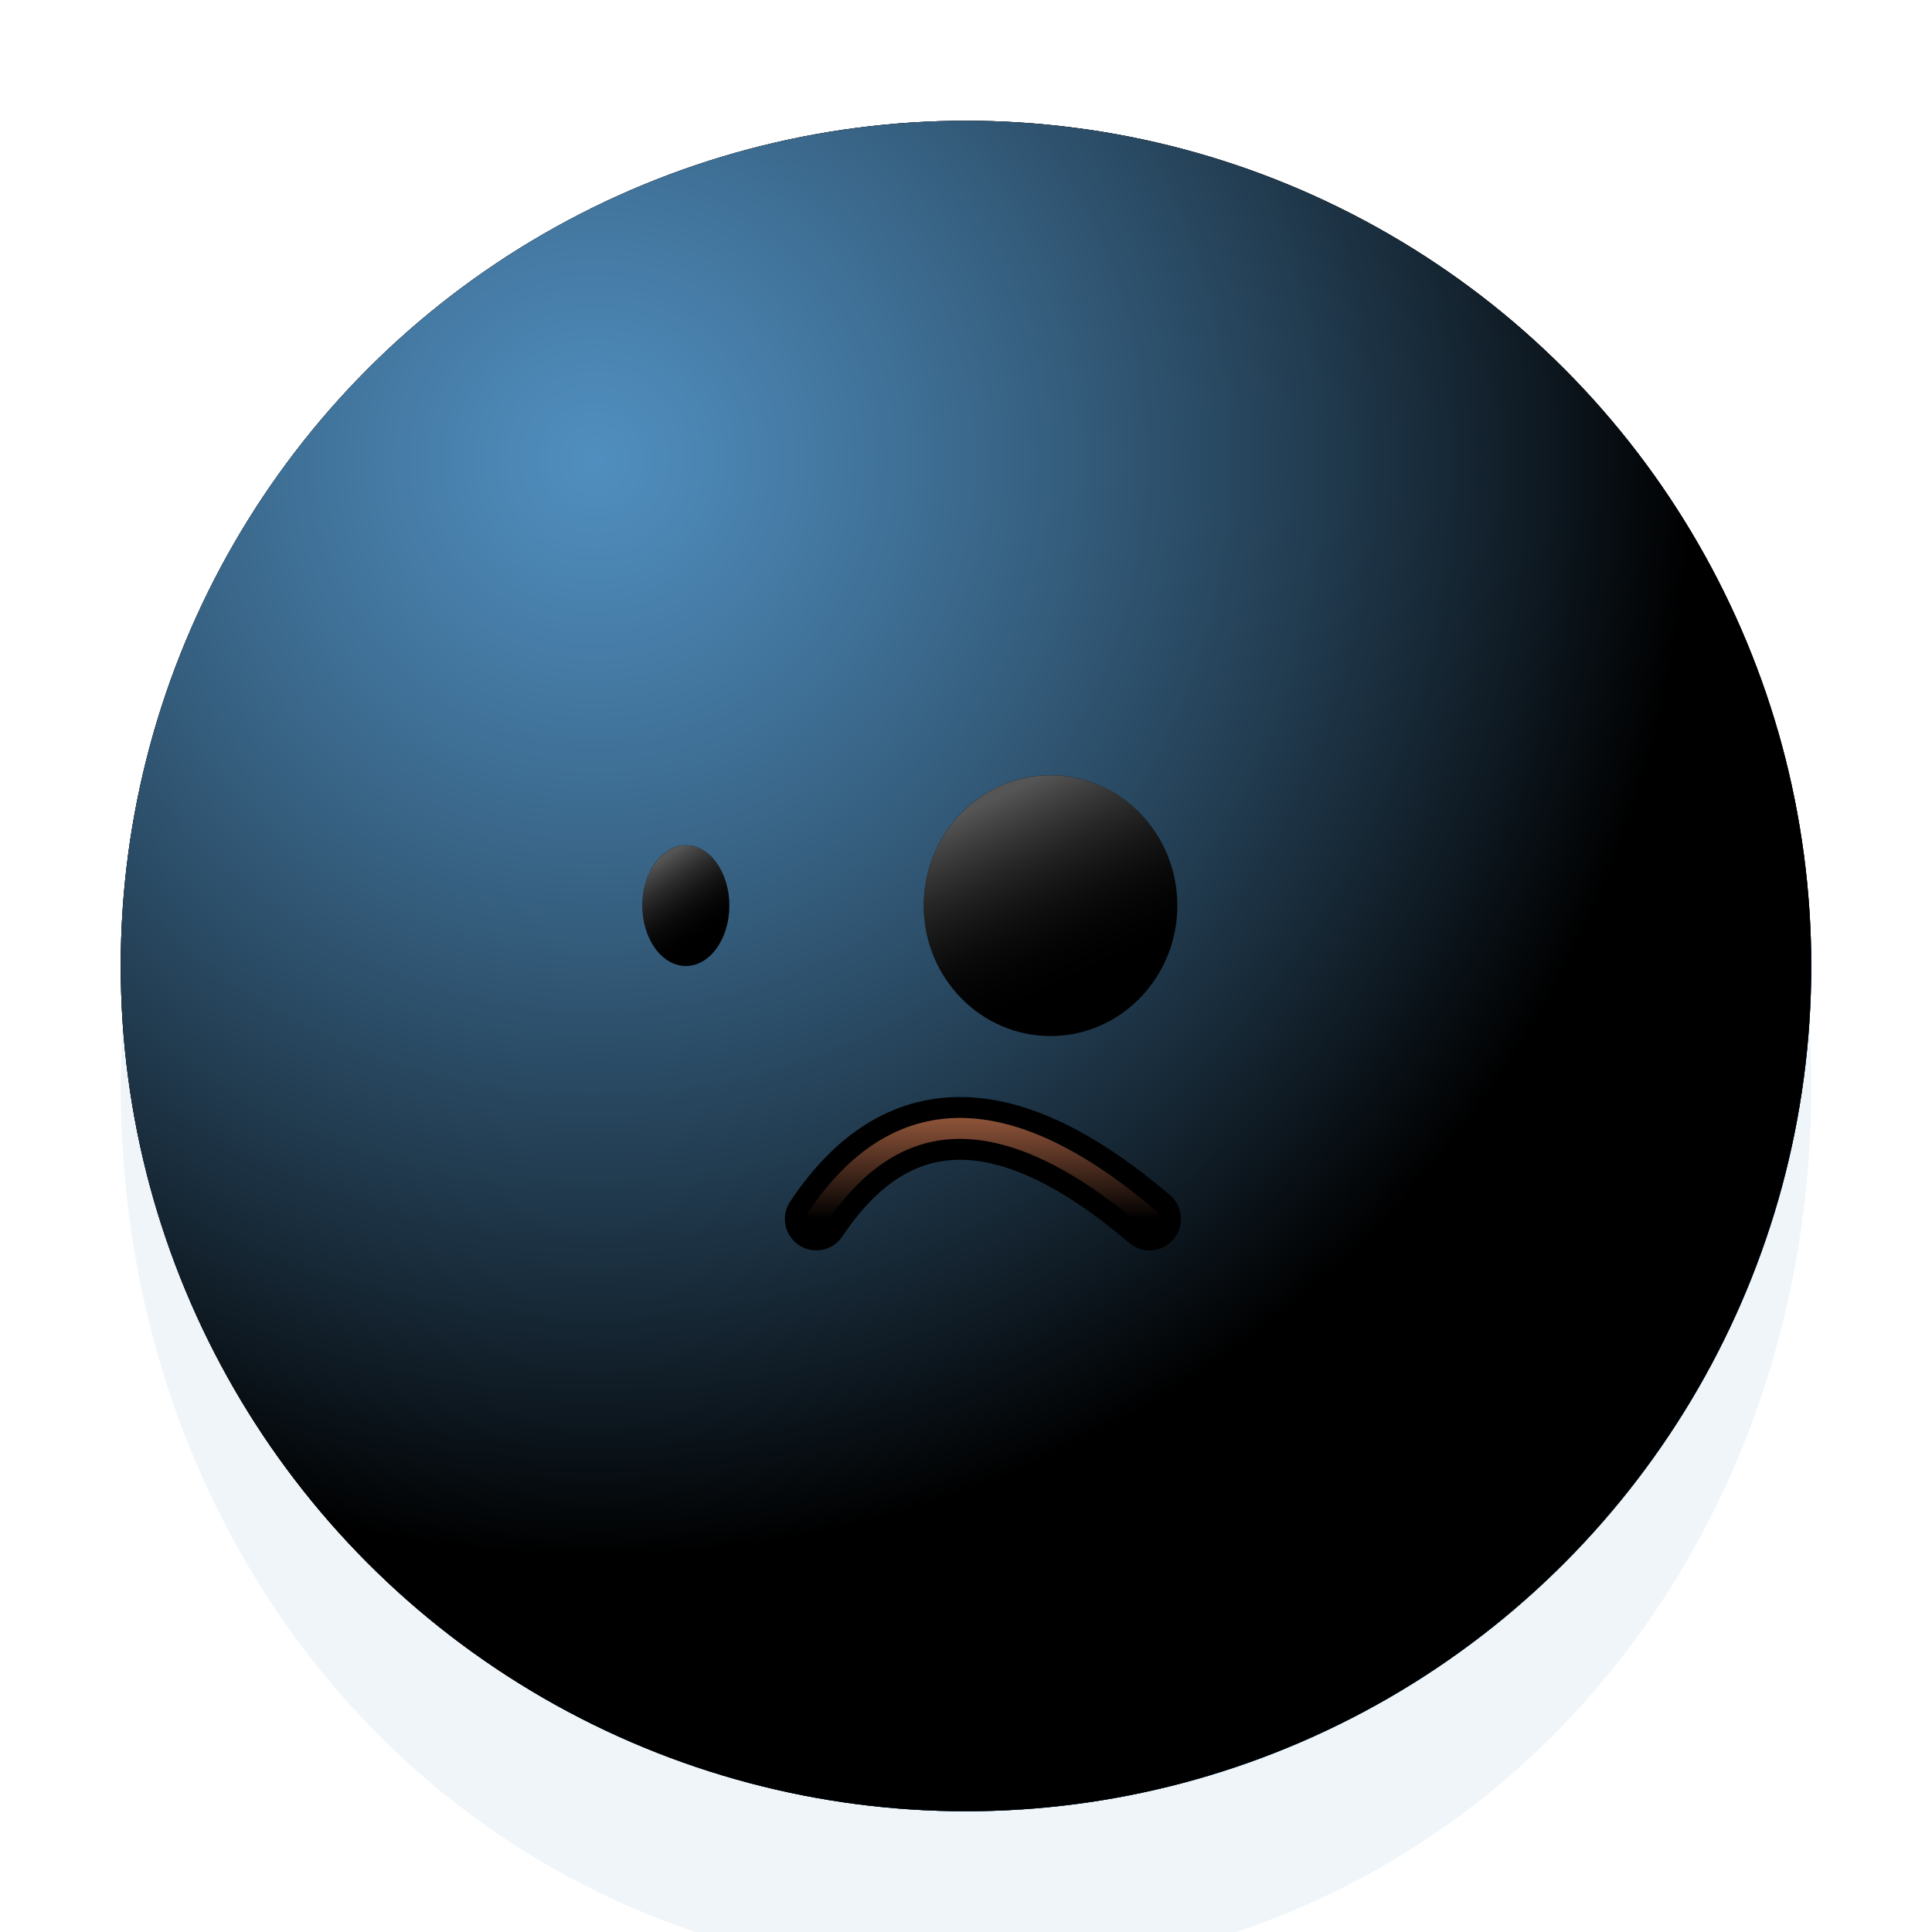 <svg
  xmlns="http://www.w3.org/2000/svg"
  version="1.1"
  xmlns:xlink="http://www.w3.org/1999/xlink"
  xmlns:svgjs="http://svgjs.dev/svgjs"
  viewBox="0 0 800 800"
>
  <defs>
    <radialGradient id="ccclaymoji-grad-dark" r="93%" cx="20%" cy="20%">
      <stop
        offset="70%"
        stop-color="hsl(205, 69%, 50%)"
        stop-opacity="0"
      ></stop>
      <stop offset="97%" stop-color="#0061a5" stop-opacity="1"></stop>
    </radialGradient>
    <radialGradient id="ccclaymoji-grad-light" r="65%" cx="28%" cy="20%">
      <stop offset="0%" stop-color="#6bbeff" stop-opacity="0.75"></stop>
      <stop
        offset="100%"
        stop-color="hsl(205, 69%, 50%)"
        stop-opacity="0"
      ></stop>
    </radialGradient>
    <filter
      id="ccclaymoji-blur"
      x="-100%"
      y="-100%"
      width="400%"
      height="400%"
      filterUnits="objectBoundingBox"
      primitiveUnits="userSpaceOnUse"
      color-interpolation-filters="sRGB"
    >
      <feGaussianBlur
        stdDeviation="30"
        x="0%"
        y="0%"
        width="100%"
        height="100%"
        in="SourceGraphic"
        edgeMode="none"
        result="blur"
      ></feGaussianBlur>
    </filter>
    <filter
      id="inner-blur"
      x="-100%"
      y="-100%"
      width="400%"
      height="400%"
      filterUnits="objectBoundingBox"
      primitiveUnits="userSpaceOnUse"
      color-interpolation-filters="sRGB"
    >
      <feGaussianBlur
        stdDeviation="2"
        x="0%"
        y="0%"
        width="100%"
        height="100%"
        in="SourceGraphic"
        edgeMode="none"
        result="blur"
      ></feGaussianBlur>
    </filter>
    <filter
      id="eye-shadow"
      x="-100%"
      y="-100%"
      width="400%"
      height="400%"
      filterUnits="objectBoundingBox"
      primitiveUnits="userSpaceOnUse"
      color-interpolation-filters="sRGB"
    >
      <feDropShadow
        stdDeviation="10"
        dx="10"
        dy="10"
        flood-color="#000000"
        flood-opacity="0.2"
        x="0%"
        y="0%"
        width="100%"
        height="100%"
        result="dropShadow"
      ></feDropShadow>
    </filter>
    <linearGradient
      gradientTransform="rotate(-25)"
      id="eye-light"
      x1="50%"
      y1="0%"
      x2="50%"
      y2="100%"
    >
      <stop offset="20%" stop-color="#555555" stop-opacity="1"></stop>
      <stop offset="100%" stop-color="black" stop-opacity="0"></stop>
    </linearGradient>
    <linearGradient id="mouth-light" x1="50%" y1="0%" x2="50%" y2="100%">
      <stop offset="0%" stop-color="#ff9667" stop-opacity="1"></stop>
      <stop
        offset="100%"
        stop-color="hsl(3, 100%, 51%)"
        stop-opacity="0"
      ></stop>
    </linearGradient>
    <filter
      id="mouth-shadow"
      x="-100%"
      y="-100%"
      width="400%"
      height="400%"
      filterUnits="objectBoundingBox"
      primitiveUnits="userSpaceOnUse"
      color-interpolation-filters="sRGB"
    >
      <feDropShadow
        stdDeviation="10"
        dx="10"
        dy="10"
        flood-color="#c20000"
        flood-opacity="0.2"
        x="0%"
        y="0%"
        width="100%"
        height="100%"
        result="dropShadow"
      ></feDropShadow>
    </filter>
  </defs>
  <g stroke-linecap="round">
    <path
      d="M750 450 C750 653.188 603.188 817.903 400 817.903C196.813 817.903 50 653.188 50 450C50 246.813 196.813 82.097 400 82.097C603.188 82.097 750 246.813 750 450Z "
      fill="#0061a5"
      opacity="0.25"
      filter="url(#ccclaymoji-blur)"
    ></path>
    <circle r="350" cx="400" cy="400" fill="hsl(205, 69%, 50%)"></circle>
    <circle
      r="350"
      cx="400"
      cy="400"
      fill="url(#ccclaymoji-grad-dark)"
    ></circle>
    <circle
      r="350"
      cx="400"
      cy="400"
      fill="url(#ccclaymoji-grad-light)"
    ></circle>
    <ellipse
      rx="18"
      ry="25"
      cx="284"
      cy="375"
      fill="black"
      filter="url(#eye-shadow)"
    ></ellipse>
    <ellipse
      rx="18"
      ry="25"
      cx="284"
      cy="375"
      fill="url(#eye-light)"
      filter="url(#inner-blur)"
    ></ellipse>
    <ellipse
      rx="52.5"
      ry="54"
      cx="435"
      cy="375"
      fill="black"
      filter="url(#eye-shadow)"
    ></ellipse>
    <ellipse
      rx="52.5"
      ry="54"
      cx="435"
      cy="375"
      fill="url(#eye-light)"
      filter="url(#inner-blur)"
    ></ellipse>
    <path
      d="M338 504.75Q388 429.75 476 504.75 "
      stroke-width="26"
      stroke="hsl(3, 100%, 51%)"
      fill="none"
      filter="url(#mouth-shadow)"
    ></path>
    <path
      d="M338 504.75Q388 429.75 476 504.75 "
      stroke-width="8.667"
      stroke="url(#mouth-light)"
      fill="none"
      filter="url(#inner-blur)"
    ></path>
  </g>
</svg>
